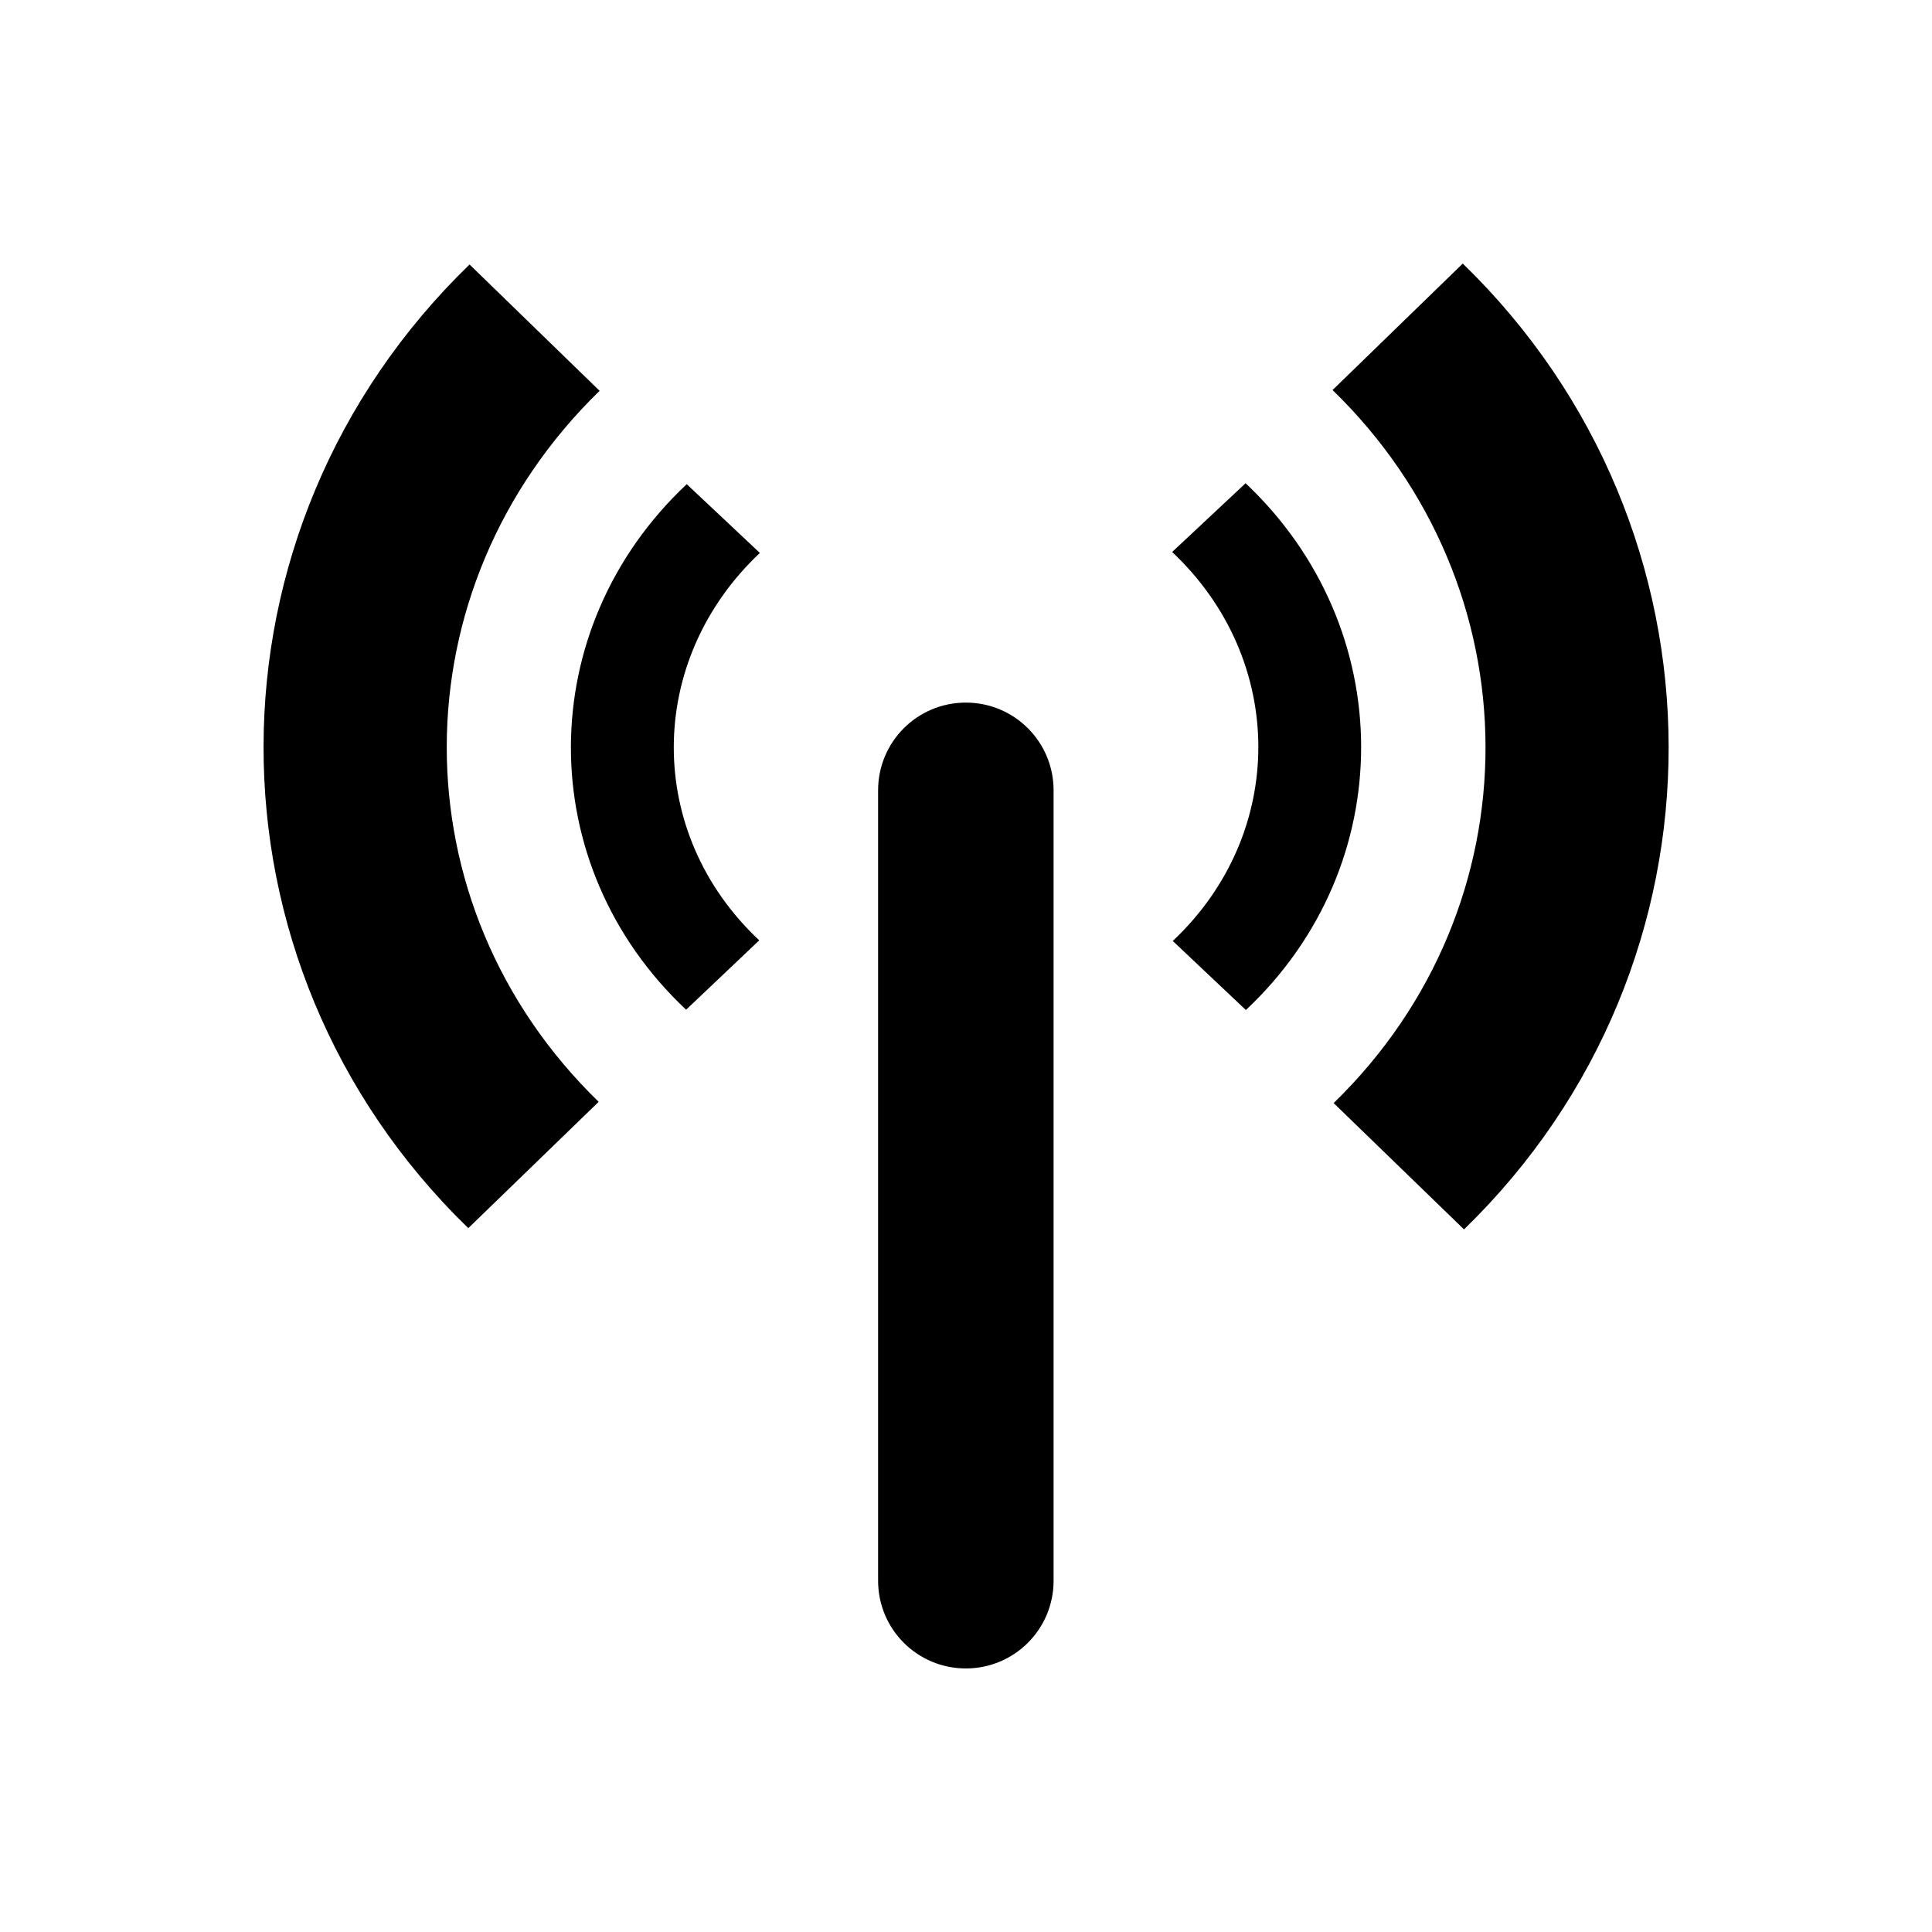 <svg width="22" height="22" viewBox="0 0 6.209 6.209" xmlns="http://www.w3.org/2000/svg">
 <path d="m2.207 1.556c-0.495 0.465-0.497 1.224-2e-3 1.689l0.235-0.223c-0.367-0.344-0.366-0.898 2e-3 -1.245m1.325-3e-3c0.368 0.346 0.37 0.904 2e-3 1.25l0.235 0.222c0.495-0.465 0.493-1.227-1e-3 -1.693" fill="#000000"/>
 <path d="m1.509 0.85c-0.881 0.854-0.883 2.244-4e-3 3.097l0.419-0.406c-0.653-0.634-0.65-1.65 3e-3 -2.285m2.355-3e-3c0.653 0.633 0.658 1.657 4e-3 2.292l0.419 0.406c0.88-0.854 0.875-2.251-4e-3 -3.104l-0.419 0.407" fill="#000000"/>
 <path d="m3.104 2.258c0.156 0 0.282 0.126 0.282 0.282v2.54c0 0.156-0.126 0.282-0.282 0.282s-0.282-0.126-0.282-0.282v-2.54c0-0.156 0.126-0.282 0.282-0.282z" fill="#000000"/>
</svg>
